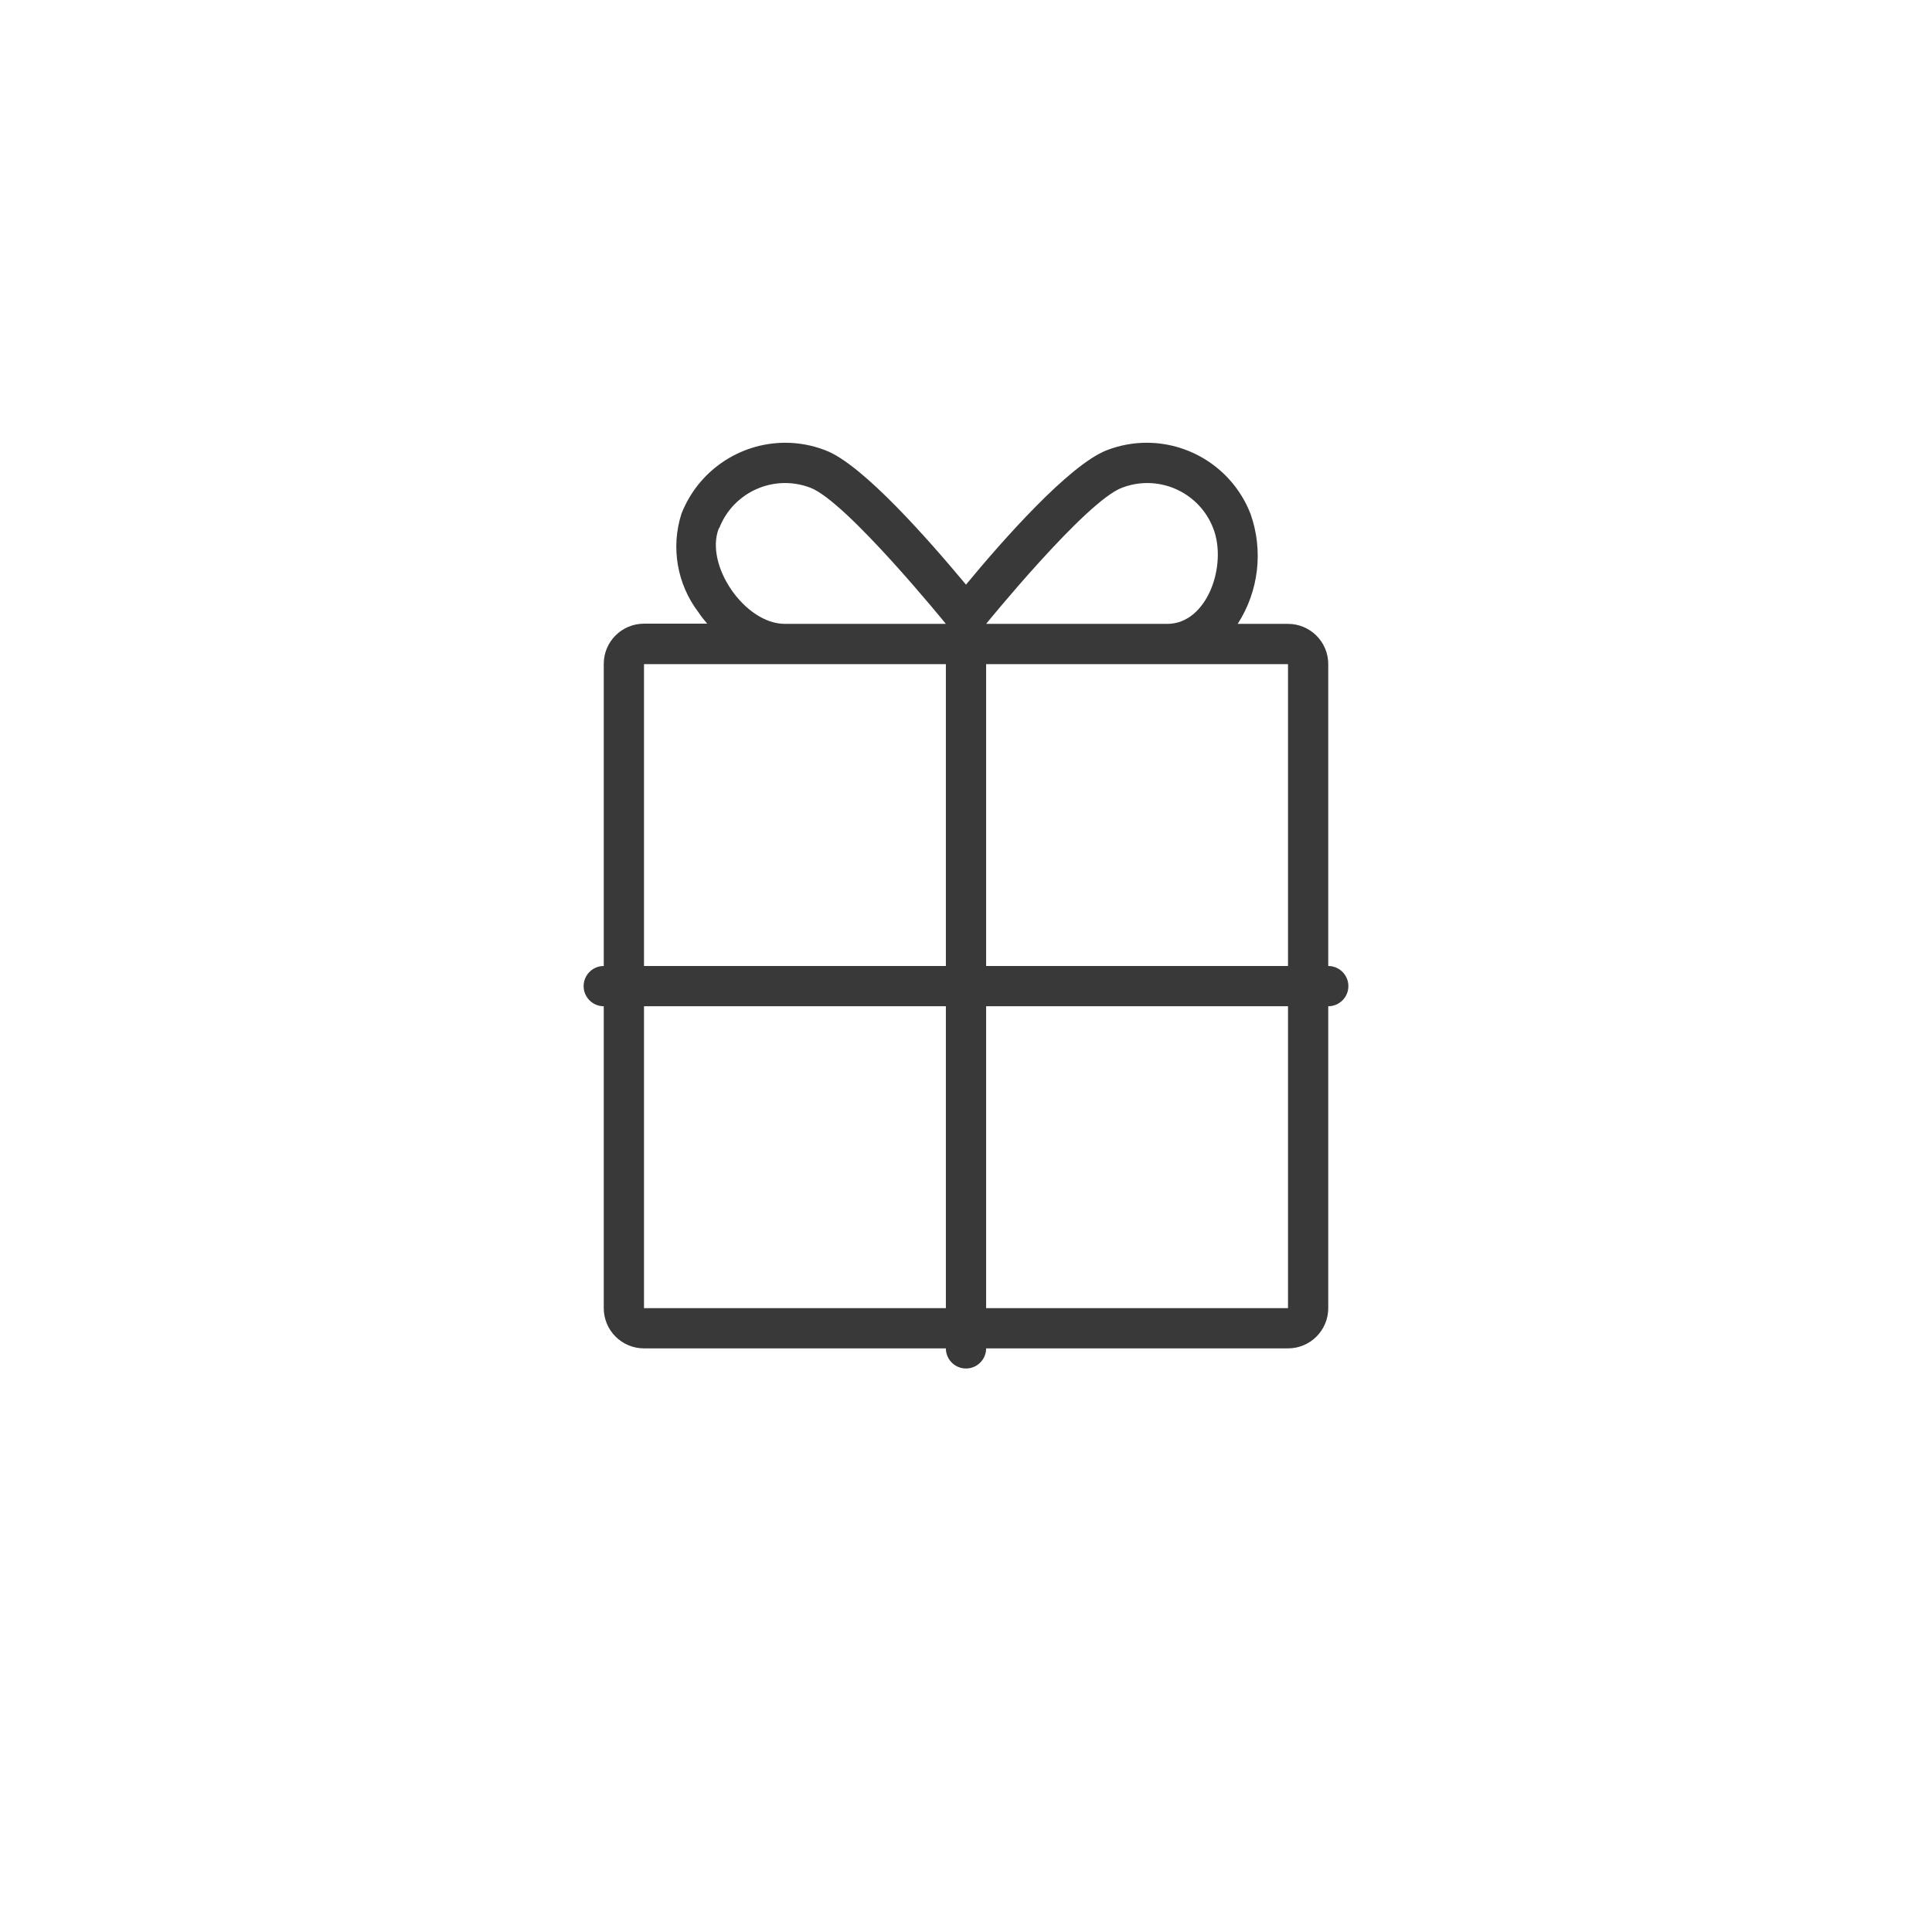 <?xml version="1.0" encoding="UTF-8"?>
<svg width="96px" height="96px" viewBox="0 0 96 96" version="1.1" xmlns="http://www.w3.org/2000/svg" xmlns:xlink="http://www.w3.org/1999/xlink">
    <title>pictograms/Weather &amp; More/gift</title>
    <g id="Symbols" stroke="none" stroke-width="1" fill="none" fill-rule="evenodd">
        <g id="pictograms/Weather-&amp;-More/gift" fill="#39393A">
            <path d="M66,48 L66,33 C66,31.895 65.105,31 64,31 L61.5,31 C62.547,29.377 62.783,27.361 62.14,25.54 C61.318,23.415 59.278,22.011 57,22 C56.316,21.997 55.638,22.123 55,22.37 C53.13,23.09 49.79,26.88 48,29.05 C46.19,26.88 42.85,23.05 41,22.37 C40.362,22.123 39.684,21.998 39,22 L39,22 C36.725,22.012 34.688,23.411 33.86,25.53 C33.326,27.204 33.643,29.033 34.71,30.43 C34.84,30.63 34.99,30.81 35.14,30.99 L32,30.99 C30.895,30.99 30,31.885 30,32.99 L30,48 C29.448,48 29,48.448 29,49 C29,49.552 29.448,50 30,50 L30,65 C30,66.105 30.895,67 32,67 L47,67 C47,67.552 47.448,68 48,68 C48.552,68 49,67.552 49,67 L64,67 C65.105,67 66,66.105 66,65 L66,50 C66.552,50 67,49.552 67,49 C67,48.448 66.552,48 66,48 Z M64,48 L49,48 L49,33 L64,33 L64,48 Z M55.74,24.24 C57.546,23.54 59.578,24.435 60.28,26.24 C61,28.06 60,31 58,31 L49,31 C49,31 53.93,24.93 55.74,24.24 Z M35.74,26.24 C36.442,24.435 38.474,23.54 40.28,24.24 C42.07,24.93 47,31 47,31 L39,31 C37,31 35,28.06 35.72,26.25 L35.74,26.24 Z M32,33 L47,33 L47,48 L32,48 L32,33 Z M32,65 L32,50 L47,50 L47,65 L32,65 Z M64,65 L49,65 L49,50 L64,50 L64,65 Z" id="●-Pictogram"></path>
        </g>
    </g>
</svg>
